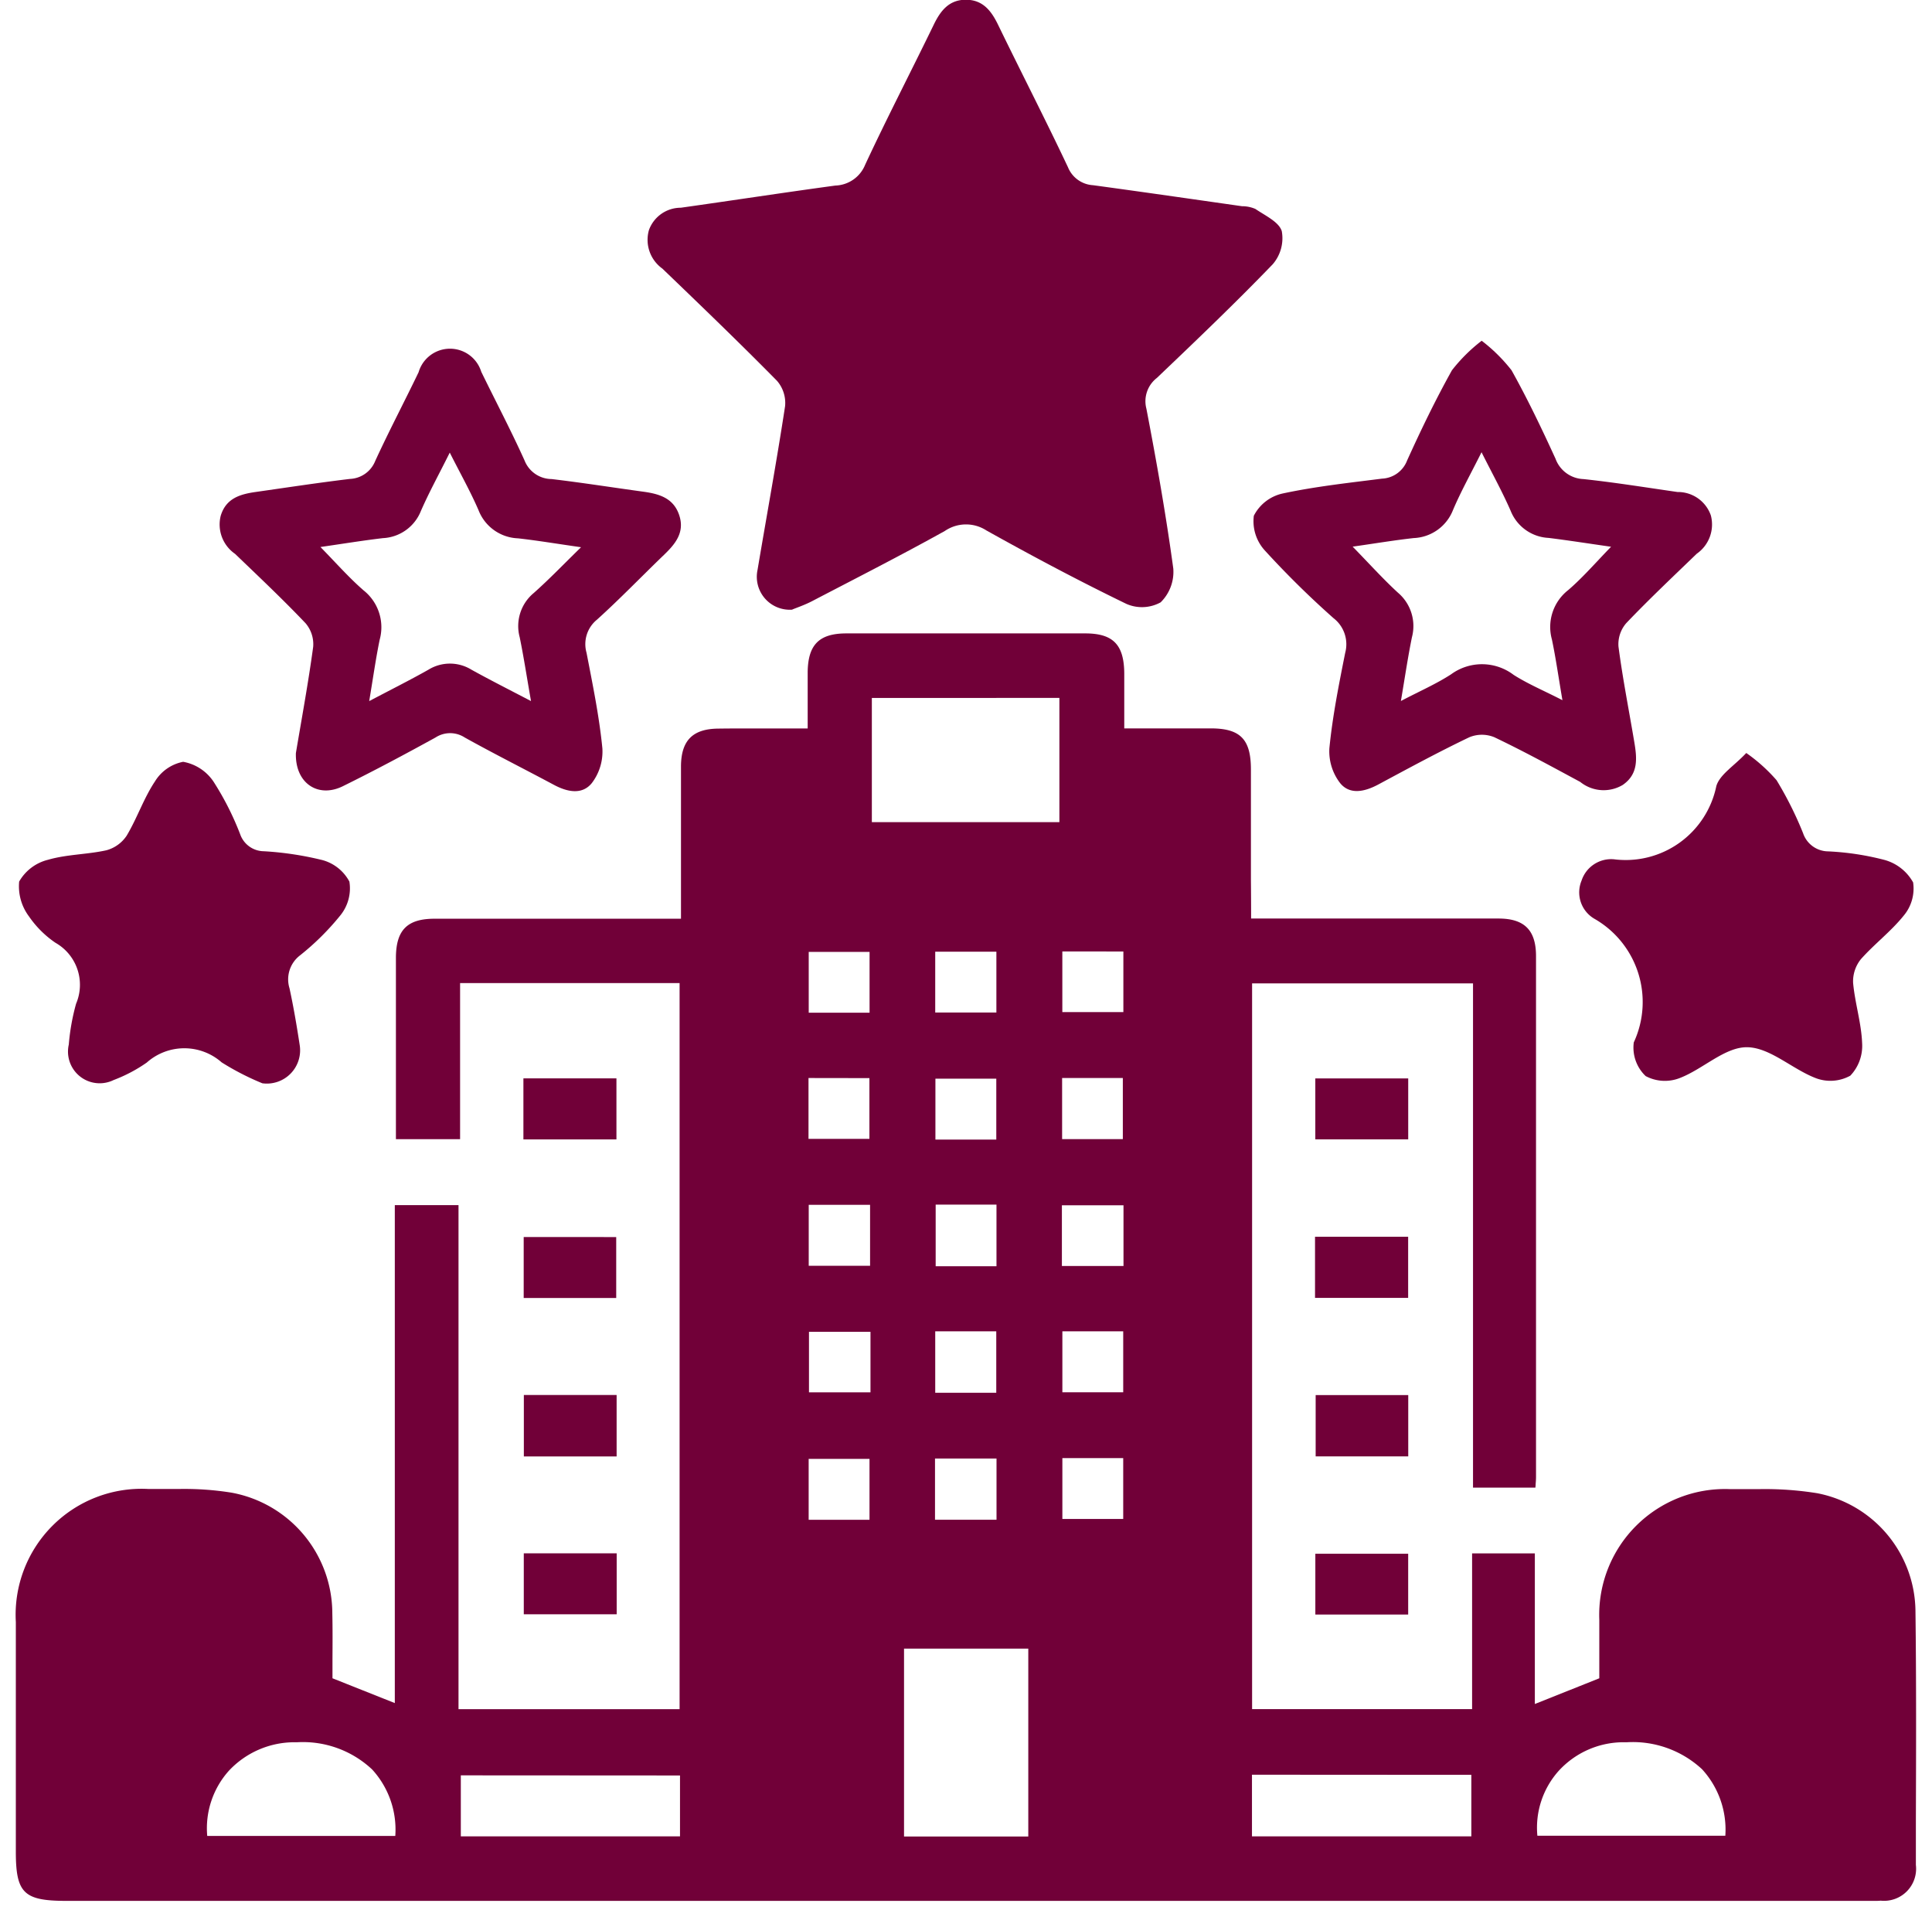 <svg xmlns="http://www.w3.org/2000/svg" width="60.997" height="60.5" viewBox="0 0 60.997 60.5">
  <g id="Group_42219" data-name="Group 42219" transform="translate(133.057 -1501.789)">
    <path id="Exclusion_1" data-name="Exclusion 1" d="M58.716,40.007H1.578C.251,40.005,0,39.759,0,38.456q0-1.115,0-2.23c0-1.644,0-3.343,0-5.02a3.977,3.977,0,0,1,4.191-4.2H4.2l.32,0h.161l.459,0a9.416,9.416,0,0,1,1.671.116,3.882,3.882,0,0,1,3.181,3.8c.011.487.008.974.005,1.445,0,.209,0,.414,0,.614l1.968.783V18.047h2.011V33.956h6.98V11.037h-6.93v4.927H12V12.341q0-.336,0-.672c0-.478,0-.969,0-1.453.009-.859.363-1.21,1.223-1.21,1.047,0,2.157,0,3.6,0H21V7.943q0-.535,0-1.07c0-.879,0-1.787,0-2.679.005-.815.369-1.182,1.18-1.189C22.509,3,22.866,3,23.3,3H25c0-.178,0-.353,0-.526,0-.428,0-.833,0-1.242C25.007.364,25.355.007,26.2,0c1.1,0,2.235,0,3.471,0S32.2,0,33.762,0c.881,0,1.227.355,1.233,1.265,0,.384,0,.764,0,1.167v.031c0,.174,0,.352,0,.535h1.579c.449,0,.814,0,1.149,0,.936,0,1.269.342,1.271,1.289,0,1.122,0,2.219,0,3.38v.1Q39,8.381,39,9h4.482c1.331,0,2.358,0,3.329,0,.819,0,1.184.369,1.184,1.186,0,5.479,0,11.05,0,16.438,0,.073-.005.143-.012.232v.008c0,.032-.005.066-.008.1H46.006V11.047H39.031V33.954h6.946V29.039h1.981v4.754l1.384-.552.651-.26c0-.169,0-.345,0-.526,0-.427,0-.869,0-1.319a3.972,3.972,0,0,1,4.14-4.125h.006l.43,0h.005l.438,0a10.406,10.406,0,0,1,1.863.129,3.827,3.827,0,0,1,3.1,3.733c.028,2.2.02,4.441.013,6.607q0,.7,0,1.392A1.012,1.012,0,0,1,58.876,40C58.828,40.006,58.777,40.007,58.716,40.007ZM28.042,32.045v5.93h3.923v-5.93H28.042Zm-13.993,4v1.925h6.92V36.049Zm24.978-.02V37.97h6.926V36.029ZM8.884,35H8.8a2.835,2.835,0,0,0-2.074.9,2.719,2.719,0,0,0-.683,2.058h5.937a2.809,2.809,0,0,0-.732-2.1A3.194,3.194,0,0,0,8.886,35Zm41.983,0-.145,0a2.777,2.777,0,0,0-2.019.912,2.687,2.687,0,0,0-.665,2.039h5.934a2.819,2.819,0,0,0-.736-2.1A3.214,3.214,0,0,0,50.867,35ZM25.031,26.055v1.923h1.921V26.055H25.031Zm3.989-.01v1.931h1.942V26.045H29.02Zm4.021-.014h0v1.922h1.921V26.032H33.041Zm-4.014-4v1.937h1.927V22.03H29.027Zm4.014,0h0v1.923h1.921V22.03H33.041Zm-8,.014v1.91h1.942v-1.91Zm4-4.014h0v1.944h1.92V18.03h-1.92Zm3.985.022h0v1.914h1.945V18.052H33.027Zm-7.993-.015h0V19.96H26.97V18.037H25.034Zm4-3.983h0v1.923h1.922V14.054H29.029Zm4-.021v1.929H34.95V14.034Zm-8.007,0v1.921h1.923V14.037Zm.007-3.983v1.922h1.921V10.054H25.031Zm3.994-.005v1.92h1.931v-1.92Zm4.013-.008v1.915h1.927V10.04Zm-6.014-8V5.958h5.921V2.036Z" transform="translate(-132.557 1521.782)" fill="#710038" stroke="rgba(0,0,0,0)" stroke-miterlimit="10" stroke-width="1"/>
    <path id="Path_197" data-name="Path 197" d="M827.234,447.032a1.04,1.04,0,0,1-1.1-1.254c.29-1.722.606-3.442.87-5.17a1.066,1.066,0,0,0-.257-.8c-1.183-1.2-2.4-2.371-3.617-3.54a1.118,1.118,0,0,1-.425-1.216,1.068,1.068,0,0,1,1.005-.706c1.629-.229,3.253-.479,4.882-.7a1.051,1.051,0,0,0,.94-.658c.694-1.489,1.451-2.948,2.168-4.425.215-.443.487-.786,1.02-.782s.8.357,1.013.8c.728,1.5,1.489,2.977,2.2,4.482a.912.912,0,0,0,.795.572c1.566.213,3.131.439,4.7.663a1.057,1.057,0,0,1,.424.086c.305.209.742.407.833.7a1.257,1.257,0,0,1-.286,1.047c-1.185,1.229-2.421,2.409-3.658,3.588a.929.929,0,0,0-.33.971c.322,1.674.619,3.356.849,5.045a1.347,1.347,0,0,1-.4,1.067,1.223,1.223,0,0,1-1.079.049c-1.5-.727-2.968-1.507-4.42-2.318a1.185,1.185,0,0,0-1.314.016c-1.382.768-2.792,1.486-4.193,2.216-.236.123-.491.208-.622.263Z" transform="translate(-935.274 1074)" fill="#710038"/>
    <path id="Path_198" data-name="Path 198" d="M816.4,447.858c.7-.369,1.291-.664,1.866-.989a1.294,1.294,0,0,1,1.359,0c.589.326,1.191.63,1.88.99-.132-.75-.228-1.385-.357-2.014a1.355,1.355,0,0,1,.447-1.4c.488-.434.942-.908,1.49-1.442-.759-.108-1.374-.212-1.993-.281a1.393,1.393,0,0,1-1.243-.886c-.256-.593-.576-1.159-.909-1.82-.343.69-.655,1.255-.912,1.844a1.361,1.361,0,0,1-1.2.856c-.634.075-1.265.178-1.971.28.49.5.9.968,1.362,1.369a1.485,1.485,0,0,1,.507,1.562c-.123.6-.208,1.209-.33,1.935Zm-2.318,1.642c.177-1.056.389-2.2.546-3.356a1.02,1.02,0,0,0-.24-.741c-.717-.754-1.475-1.469-2.227-2.191a1.126,1.126,0,0,1-.453-1.2c.167-.558.619-.684,1.11-.754.989-.141,1.977-.292,2.969-.411a.9.9,0,0,0,.8-.568c.434-.944.919-1.865,1.369-2.8a1.033,1.033,0,0,1,1.978-.015c.455.934.941,1.855,1.367,2.8a.924.924,0,0,0,.851.587c.971.114,1.937.268,2.906.4.495.069.948.2,1.127.743s-.125.908-.486,1.254c-.705.679-1.385,1.385-2.111,2.041a.994.994,0,0,0-.33,1.045c.193,1,.4,2,.5,3.015a1.64,1.64,0,0,1-.334,1.1c-.309.38-.78.278-1.2.052-.935-.5-1.885-.977-2.811-1.492a.845.845,0,0,0-.923,0c-.965.531-1.939,1.051-2.927,1.538-.786.386-1.511-.1-1.481-1.047Z" transform="translate(-937.797 1076.059)" fill="#710038"/>
    <path id="Path_199" data-name="Path 199" d="M841.351,443.032c.527.539.957,1.018,1.428,1.451a1.38,1.38,0,0,1,.443,1.405c-.13.636-.224,1.279-.349,2.015.6-.315,1.117-.539,1.585-.843a1.652,1.652,0,0,1,1.973.017c.454.29.96.5,1.542.8-.125-.733-.209-1.329-.332-1.916a1.477,1.477,0,0,1,.514-1.559c.466-.4.87-.872,1.354-1.368-.7-.1-1.336-.2-1.971-.279a1.361,1.361,0,0,1-1.2-.856c-.262-.6-.579-1.171-.919-1.849-.336.673-.65,1.234-.9,1.822a1.393,1.393,0,0,1-1.243.888c-.619.069-1.233.172-1.929.271Zm4.073-6.5a5.218,5.218,0,0,1,.942.931c.507.908.956,1.847,1.389,2.793a.978.978,0,0,0,.882.642c.993.106,1.98.266,2.969.408a1.1,1.1,0,0,1,1.053.739,1.124,1.124,0,0,1-.444,1.208c-.749.723-1.508,1.438-2.226,2.191a1.015,1.015,0,0,0-.247.737c.132,1.01.331,2.011.5,3.018.084.5.139,1.006-.365,1.353a1.177,1.177,0,0,1-1.342-.095c-.9-.485-1.793-.973-2.712-1.411a1.034,1.034,0,0,0-.787,0c-.976.466-1.927.983-2.88,1.494-.422.225-.892.333-1.2-.044a1.641,1.641,0,0,1-.341-1.1c.1-1.013.3-2.016.5-3.016a1.04,1.04,0,0,0-.368-1.091,28.729,28.729,0,0,1-2.179-2.148,1.368,1.368,0,0,1-.338-1.086,1.347,1.347,0,0,1,.9-.7c1.035-.223,2.094-.337,3.147-.471a.89.89,0,0,0,.792-.573c.438-.966.9-1.923,1.416-2.848a5.22,5.22,0,0,1,.942-.934Z" transform="translate(-931.701 1076.013)" fill="#710038"/>
    <path id="Path_200" data-name="Path 200" d="M814.215,457.483a8.334,8.334,0,0,1-1.289-.662,1.783,1.783,0,0,0-2.364.006,4.751,4.751,0,0,1-1.047.552,1,1,0,0,1-1.415-1.121,6.871,6.871,0,0,1,.23-1.288,1.524,1.524,0,0,0-.65-1.923,3.187,3.187,0,0,1-.837-.833,1.582,1.582,0,0,1-.31-1.1,1.448,1.448,0,0,1,.909-.687c.593-.173,1.236-.166,1.843-.3a1.118,1.118,0,0,0,.642-.461c.33-.551.538-1.18.892-1.711a1.345,1.345,0,0,1,.891-.621,1.462,1.462,0,0,1,.956.621,9.131,9.131,0,0,1,.845,1.666.8.8,0,0,0,.748.536,10.152,10.152,0,0,1,1.847.279,1.372,1.372,0,0,1,.853.679,1.355,1.355,0,0,1-.273,1.051,8.159,8.159,0,0,1-1.282,1.275.953.953,0,0,0-.336,1.041c.128.589.229,1.185.32,1.78a1.051,1.051,0,0,1-1.174,1.22Z" transform="translate(-938.985 1078.501)" fill="#710038"/>
    <path id="Path_201" data-name="Path 201" d="M851.845,447.106a5.246,5.246,0,0,1,.96.861,11.327,11.327,0,0,1,.837,1.671.844.844,0,0,0,.79.576,8.635,8.635,0,0,1,1.785.271,1.485,1.485,0,0,1,.9.709,1.33,1.33,0,0,1-.293,1.043c-.4.5-.93.9-1.355,1.379a1.113,1.113,0,0,0-.247.748c.058.641.262,1.271.285,1.909a1.361,1.361,0,0,1-.373,1.021,1.3,1.3,0,0,1-1.081.081c-.752-.285-1.453-.972-2.18-.979-.7-.006-1.386.688-2.119.971a1.291,1.291,0,0,1-1.081-.06,1.24,1.24,0,0,1-.375-1.064,3.027,3.027,0,0,0-1.241-3.9.964.964,0,0,1-.408-1.206.983.983,0,0,1,1.024-.673,2.922,2.922,0,0,0,3.231-2.312c.11-.365.556-.629.945-1.043Z" transform="translate(-929.773 1078.448)" fill="#710038"/>
    <path id="Path_202" data-name="Path 202" d="M822.4,461.45h-2.921v-1.923H822.4v1.923Z" transform="translate(-936.002 1081.309)" fill="#710038"/>
    <path id="Path_203" data-name="Path 203" d="M839.792,461.449v-1.93h2.94v1.93Z" transform="translate(-931.331 1081.307)" fill="#710038"/>
    <path id="Path_204" data-name="Path 204" d="M822.412,465.519h-2.929v-1.94h2.929v1.94Z" transform="translate(-936.001 1082.242)" fill="#710038"/>
    <path id="Path_205" data-name="Path 205" d="M842.731,465.516h-2.923v-1.935h2.923v1.935Z" transform="translate(-931.327 1082.243)" fill="#710038"/>
    <path id="Path_206" data-name="Path 206" d="M839.8,457.38v-1.923h2.933v1.923Z" transform="translate(-931.33 1080.372)" fill="#710038"/>
    <path id="Path_207" data-name="Path 207" d="M822.415,467.641v1.924h-2.933v-1.924Z" transform="translate(-936.002 1083.178)" fill="#710038"/>
    <path id="Path_208" data-name="Path 208" d="M839.8,469.571v-1.919h2.931v1.919Z" transform="translate(-931.329 1083.18)" fill="#710038"/>
    <path id="Path_209" data-name="Path 209" d="M819.472,457.383v-1.927h2.937v1.927Z" transform="translate(-936.004 1080.371)" fill="#710038"/>
  </g>
</svg>

